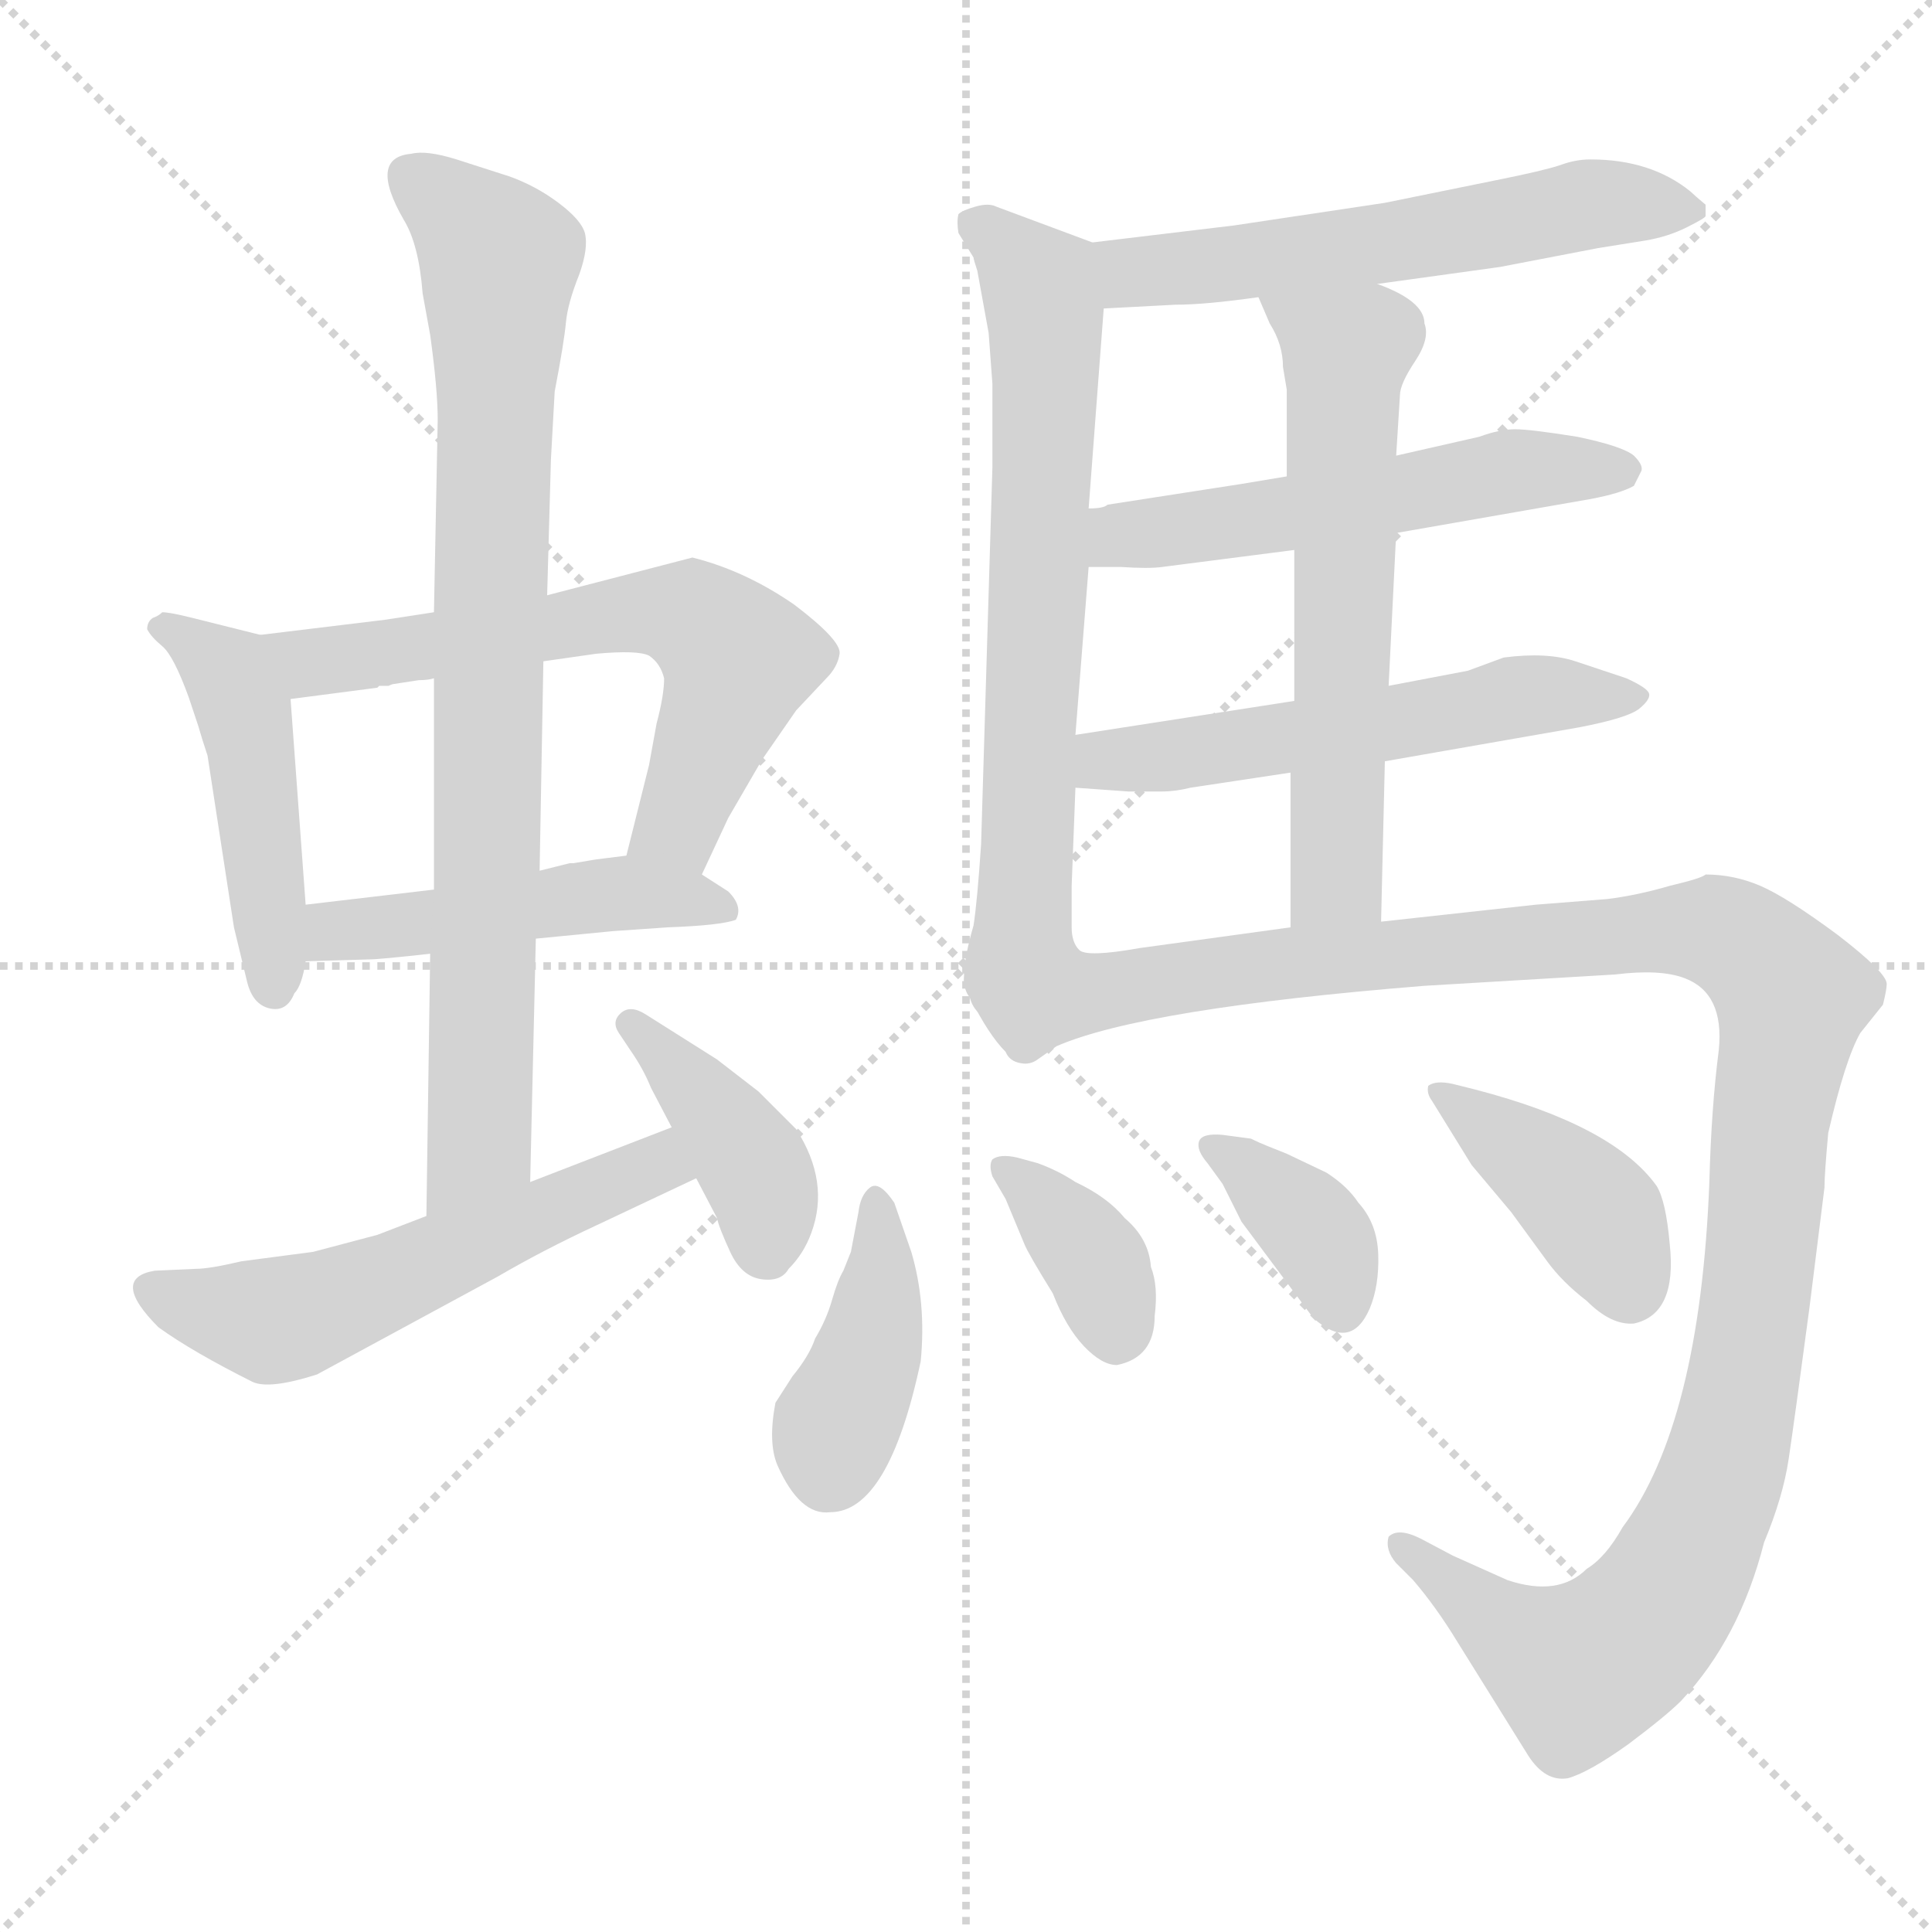 <svg xmlns="http://www.w3.org/2000/svg" version="1.1" viewBox="0 0 1024 1024">
  <g stroke="lightgray" stroke-dasharray="1,1" stroke-width="1" transform="scale(4, 4)">
    <line x1="0" y1="0" x2="256" y2="256" />
    <line x1="256" y1="0" x2="0" y2="256" />
    <line x1="128" y1="0" x2="128" y2="256" />
    <line x1="0" y1="128" x2="256" y2="128" />
  </g>
  <g transform="scale(1.0, -1.0) translate(0.0, -801.50)">
    <style type="text/css">
      
        @keyframes keyframes0 {
          from {
            stroke: blue;
            stroke-dashoffset: 465;
            stroke-width: 128;
          }
          60% {
            animation-timing-function: step-end;
            stroke: blue;
            stroke-dashoffset: 0;
            stroke-width: 128;
          }
          to {
            stroke: black;
            stroke-width: 1024;
          }
        }
        #make-me-a-hanzi-animation-0 {
          animation: keyframes0 0.628s both;
          animation-delay: 0s;
          animation-timing-function: linear;
        }
      
        @keyframes keyframes1 {
          from {
            stroke: blue;
            stroke-dashoffset: 632;
            stroke-width: 128;
          }
          67% {
            animation-timing-function: step-end;
            stroke: blue;
            stroke-dashoffset: 0;
            stroke-width: 128;
          }
          to {
            stroke: black;
            stroke-width: 1024;
          }
        }
        #make-me-a-hanzi-animation-1 {
          animation: keyframes1 0.764s both;
          animation-delay: 0.628s;
          animation-timing-function: linear;
        }
      
        @keyframes keyframes2 {
          from {
            stroke: blue;
            stroke-dashoffset: 477;
            stroke-width: 128;
          }
          61% {
            animation-timing-function: step-end;
            stroke: blue;
            stroke-dashoffset: 0;
            stroke-width: 128;
          }
          to {
            stroke: black;
            stroke-width: 1024;
          }
        }
        #make-me-a-hanzi-animation-2 {
          animation: keyframes2 0.638s both;
          animation-delay: 1.393s;
          animation-timing-function: linear;
        }
      
        @keyframes keyframes3 {
          from {
            stroke: blue;
            stroke-dashoffset: 828;
            stroke-width: 128;
          }
          73% {
            animation-timing-function: step-end;
            stroke: blue;
            stroke-dashoffset: 0;
            stroke-width: 128;
          }
          to {
            stroke: black;
            stroke-width: 1024;
          }
        }
        #make-me-a-hanzi-animation-3 {
          animation: keyframes3 0.924s both;
          animation-delay: 2.031s;
          animation-timing-function: linear;
        }
      
        @keyframes keyframes4 {
          from {
            stroke: blue;
            stroke-dashoffset: 548;
            stroke-width: 128;
          }
          64% {
            animation-timing-function: step-end;
            stroke: blue;
            stroke-dashoffset: 0;
            stroke-width: 128;
          }
          to {
            stroke: black;
            stroke-width: 1024;
          }
        }
        #make-me-a-hanzi-animation-4 {
          animation: keyframes4 0.696s both;
          animation-delay: 2.955s;
          animation-timing-function: linear;
        }
      
        @keyframes keyframes5 {
          from {
            stroke: blue;
            stroke-dashoffset: 399;
            stroke-width: 128;
          }
          56% {
            animation-timing-function: step-end;
            stroke: blue;
            stroke-dashoffset: 0;
            stroke-width: 128;
          }
          to {
            stroke: black;
            stroke-width: 1024;
          }
        }
        #make-me-a-hanzi-animation-5 {
          animation: keyframes5 0.575s both;
          animation-delay: 3.651s;
          animation-timing-function: linear;
        }
      
        @keyframes keyframes6 {
          from {
            stroke: blue;
            stroke-dashoffset: 571;
            stroke-width: 128;
          }
          65% {
            animation-timing-function: step-end;
            stroke: blue;
            stroke-dashoffset: 0;
            stroke-width: 128;
          }
          to {
            stroke: black;
            stroke-width: 1024;
          }
        }
        #make-me-a-hanzi-animation-6 {
          animation: keyframes6 0.715s both;
          animation-delay: 4.225s;
          animation-timing-function: linear;
        }
      
        @keyframes keyframes7 {
          from {
            stroke: blue;
            stroke-dashoffset: 682;
            stroke-width: 128;
          }
          69% {
            animation-timing-function: step-end;
            stroke: blue;
            stroke-dashoffset: 0;
            stroke-width: 128;
          }
          to {
            stroke: black;
            stroke-width: 1024;
          }
        }
        #make-me-a-hanzi-animation-7 {
          animation: keyframes7 0.805s both;
          animation-delay: 4.94s;
          animation-timing-function: linear;
        }
      
        @keyframes keyframes8 {
          from {
            stroke: blue;
            stroke-dashoffset: 541;
            stroke-width: 128;
          }
          64% {
            animation-timing-function: step-end;
            stroke: blue;
            stroke-dashoffset: 0;
            stroke-width: 128;
          }
          to {
            stroke: black;
            stroke-width: 1024;
          }
        }
        #make-me-a-hanzi-animation-8 {
          animation: keyframes8 0.69s both;
          animation-delay: 5.745s;
          animation-timing-function: linear;
        }
      
        @keyframes keyframes9 {
          from {
            stroke: blue;
            stroke-dashoffset: 549;
            stroke-width: 128;
          }
          64% {
            animation-timing-function: step-end;
            stroke: blue;
            stroke-dashoffset: 0;
            stroke-width: 128;
          }
          to {
            stroke: black;
            stroke-width: 1024;
          }
        }
        #make-me-a-hanzi-animation-9 {
          animation: keyframes9 0.697s both;
          animation-delay: 6.435s;
          animation-timing-function: linear;
        }
      
        @keyframes keyframes10 {
          from {
            stroke: blue;
            stroke-dashoffset: 607;
            stroke-width: 128;
          }
          66% {
            animation-timing-function: step-end;
            stroke: blue;
            stroke-dashoffset: 0;
            stroke-width: 128;
          }
          to {
            stroke: black;
            stroke-width: 1024;
          }
        }
        #make-me-a-hanzi-animation-10 {
          animation: keyframes10 0.744s both;
          animation-delay: 7.132s;
          animation-timing-function: linear;
        }
      
        @keyframes keyframes11 {
          from {
            stroke: blue;
            stroke-dashoffset: 1204;
            stroke-width: 128;
          }
          80% {
            animation-timing-function: step-end;
            stroke: blue;
            stroke-dashoffset: 0;
            stroke-width: 128;
          }
          to {
            stroke: black;
            stroke-width: 1024;
          }
        }
        #make-me-a-hanzi-animation-11 {
          animation: keyframes11 1.23s both;
          animation-delay: 7.876s;
          animation-timing-function: linear;
        }
      
        @keyframes keyframes12 {
          from {
            stroke: blue;
            stroke-dashoffset: 402;
            stroke-width: 128;
          }
          57% {
            animation-timing-function: step-end;
            stroke: blue;
            stroke-dashoffset: 0;
            stroke-width: 128;
          }
          to {
            stroke: black;
            stroke-width: 1024;
          }
        }
        #make-me-a-hanzi-animation-12 {
          animation: keyframes12 0.577s both;
          animation-delay: 9.106s;
          animation-timing-function: linear;
        }
      
        @keyframes keyframes13 {
          from {
            stroke: blue;
            stroke-dashoffset: 367;
            stroke-width: 128;
          }
          54% {
            animation-timing-function: step-end;
            stroke: blue;
            stroke-dashoffset: 0;
            stroke-width: 128;
          }
          to {
            stroke: black;
            stroke-width: 1024;
          }
        }
        #make-me-a-hanzi-animation-13 {
          animation: keyframes13 0.549s both;
          animation-delay: 9.683s;
          animation-timing-function: linear;
        }
      
        @keyframes keyframes14 {
          from {
            stroke: blue;
            stroke-dashoffset: 366;
            stroke-width: 128;
          }
          54% {
            animation-timing-function: step-end;
            stroke: blue;
            stroke-dashoffset: 0;
            stroke-width: 128;
          }
          to {
            stroke: black;
            stroke-width: 1024;
          }
        }
        #make-me-a-hanzi-animation-14 {
          animation: keyframes14 0.548s both;
          animation-delay: 10.232s;
          animation-timing-function: linear;
        }
      
        @keyframes keyframes15 {
          from {
            stroke: blue;
            stroke-dashoffset: 403;
            stroke-width: 128;
          }
          57% {
            animation-timing-function: step-end;
            stroke: blue;
            stroke-dashoffset: 0;
            stroke-width: 128;
          }
          to {
            stroke: black;
            stroke-width: 1024;
          }
        }
        #make-me-a-hanzi-animation-15 {
          animation: keyframes15 0.578s both;
          animation-delay: 10.78s;
          animation-timing-function: linear;
        }
      
    </style>
    
      <path d="M 138 465 L 102 474 Q 90 477 86 477 Q 84 475 81 474 Q 78 472 78 468 Q 80 464 86 459 Q 92 454 100 432 L 105 417 Q 107 410 110 401 L 124 310 L 131 281 Q 134 269 143 267 Q 152 265 156 275 Q 160 279 162 292 L 162 322 L 154 431 C 152 461 152 462 138 465 Z" fill="lightgray" />
    
      <path d="M 230 477 L 204 473 L 138 465 C 108 461 124 427 154 431 L 200 437 L 201 438 L 206 438 Q 208 439 209 439 L 222 441 Q 227 441 230 442 L 288 451 L 316 455 Q 338 457 344 454 Q 350 450 352 442 Q 352 433 348 418 L 344 396 L 332 348 C 325 319 359 311 372 338 L 386 368 L 404 399 L 422 425 L 438 442 Q 444 448 445 455 Q 446 462 421 481 Q 395 499 367 506 L 290 486 L 230 477 Z" fill="lightgray" />
    
      <path d="M 162 292 L 196 293 Q 201 293 228 296 L 284 304 L 325 308 L 354 310 Q 382 311 390 314 Q 394 321 386 329 L 372 338 C 352 351 352 351 332 348 L 316 346 L 304 344 L 302 344 L 286 340 L 230 330 L 162 322 C 132 318 132 291 162 292 Z" fill="lightgray" />
    
      <path d="M 290 486 L 292 558 L 294 594 Q 299 620 300 631 Q 301 641 307 656 Q 312 670 310 678 Q 308 685 296 694 Q 284 703 270 708 L 242 717 Q 226 722 218 720 Q 195 718 214 685 Q 222 672 224 646 L 228 624 Q 232 595 232 579 L 230 477 L 230 442 L 230 330 L 228 296 L 226 157 C 226 127 280 145 281 175 L 284 304 L 286 340 L 288 451 L 290 486 Z" fill="lightgray" />
    
      <path d="M 226 157 L 200 147 L 166 138 L 128 133 Q 111 129 104 129 L 82 128 Q 58 124 84 98 Q 102 85 134 69 Q 143 65 168 73 L 264 125 Q 288 139 316 152 L 369 177 C 396 190 384 215 356 204 L 281 175 L 226 157 Z" fill="lightgray" />
    
      <path d="M 369 177 L 380 156 Q 381 151 387 138 Q 393 125 403.5 123.5 Q 414 122 418 129 Q 426 137 430 148 Q 440 175 422 203 L 402 223 L 380 240 L 342 264 Q 334 269 329 264.5 Q 324 260 328 254 L 334 245 Q 341 235 345 225 L 356 204 L 369 177 Z" fill="lightgray" />
    
      <path d="M 730 651 L 795 660 L 847 670 L 872 674 Q 884 676 894 681 Q 904 686 904 687 L 904 693 Q 898 698 896 700 Q 875 717 843 717 Q 835 717 827 714 Q 818 711 793 706 L 734 694 L 654 682 L 579 673 C 549 669 555 636 585 638 L 623 640 Q 639 640 667 644 L 730 651 Z" fill="lightgray" />
    
      <path d="M 524 625 L 526 598 L 526 554 L 520 354 Q 518 324 516 311 Q 507 280 514 273 C 521 244 581 269 572 298 Q 568 302 568 310 L 568 332 L 570 384 L 570 412 L 577 501 L 577 532 L 585 638 C 587 668 587 670 579 673 L 528 692 Q 524 694 517 692 Q 510 690 508 688 Q 507 684 508 678 L 516 665 Q 516 664 518 658 L 524 625 Z" fill="lightgray" />
    
      <path d="M 740 519 L 843 537 Q 859 540 866 544 L 870 552 Q 871 555 866 560 Q 860 565 836 570 Q 811 574 803 574 Q 795 574 784 570 L 740 560 L 682 549 L 658 545 L 587 534 Q 585 532 577 532 C 547 528 547 501 577 501 L 594 501 Q 609 500 616 501 L 686 510 L 740 519 Z" fill="lightgray" />
    
      <path d="M 734 398 L 837 416 Q 863 421 869 426 Q 875 431 874 434 Q 873 437 862 442 L 835 451 Q 820 456 797 453 L 778 446 L 736 438 L 686 430 L 570 412 C 540 407 540 386 570 384 L 598 382 L 616 382 Q 623 382 631 384 L 684 392 L 734 398 Z" fill="lightgray" />
    
      <path d="M 732 313 L 734 398 L 736 438 L 740 519 L 740 560 L 742 592 Q 742 598 750 610 Q 758 622 755 630 Q 755 642 730 651 C 702 663 655 672 667 644 L 673 630 Q 680 619 680 607 L 682 595 L 682 549 L 686 510 L 686 430 L 684 392 L 684 310 C 684 280 731 283 732 313 Z" fill="lightgray" />
    
      <path d="M 514 273 Q 524 253 533 244 Q 535 239 541 238 Q 546 237 550 240 L 560 247 Q 606 267 755 279 L 856 285 Q 880 288 893 283 Q 914 275 911 245 Q 907 214 906 175 Q 901 47 860 -8 Q 851 -24 841 -30 Q 826 -45 799 -36 L 770 -23 L 753 -14 Q 741 -8 736 -13 Q 734 -20 740 -27 L 749 -36 Q 761 -50 772 -68 L 810 -129 Q 819 -143 831 -141 Q 842 -138 863 -123 Q 883 -108 891 -100 Q 922 -67 935 -16 Q 945 8 948 28 Q 951 48 959 108 L 967 172 Q 967 179 969 201 Q 978 240 986 254 L 998 269 Q 1000 277 1000 280 Q 1000 286 974 306 Q 947 326 933 332 Q 919 338 904 338 Q 902 336 885 332 Q 868 327 852 325 L 814 322 L 732 313 L 684 310 L 604 299 Q 576 294 572 298 C 542 298 499 297 514 273 Z" fill="lightgray" />
    
      <path d="M 474 164 Q 466 176 461 172 Q 456 168 455 159 L 451 138 L 447 128 Q 444 123 441 112.5 Q 438 102 432 92 Q 429 83 420 72 L 411 58 Q 407 37 412 25 Q 424 -2 440 0 Q 471 0 488 80 Q 491 111 483 138 L 474 164 Z" fill="lightgray" />
    
      <path d="M 612 104 Q 614 120 610 130 Q 609 145 596 156 Q 587 167 570 175 Q 561 181 550 185 L 539 188 Q 530 190 526 187 Q 524 184 526 178 L 533 166 L 543 142 Q 545 137 558 116 Q 565 98 574.5 88 Q 584 78 592 78 Q 612 82 612 104 Z" fill="lightgray" />
    
      <path d="M 648 174 L 658 154 L 696 103 Q 716 85 726 108 Q 731 120 730.5 136.5 Q 730 153 720 164 Q 714 173 703 180 L 682 190 Q 677 192 672 194 Q 667 196 663 198 L 648 200 Q 637 201 635.5 196.5 Q 634 192 640 185 L 648 174 Z" fill="lightgray" />
    
      <path d="M 780 184 L 801 159 L 820 133 Q 828 122 841 112 Q 854 99 866 100 Q 889 105 885 142 Q 883 165 878 173 Q 855 205 782 224 L 770 227 Q 761 229 757 226 Q 756 222 759 218 L 780 184 Z" fill="lightgray" />
    
    
      <clipPath id="make-me-a-hanzi-clip-0">
        <path d="M 138 465 L 102 474 Q 90 477 86 477 Q 84 475 81 474 Q 78 472 78 468 Q 80 464 86 459 Q 92 454 100 432 L 105 417 Q 107 410 110 401 L 124 310 L 131 281 Q 134 269 143 267 Q 152 265 156 275 Q 160 279 162 292 L 162 322 L 154 431 C 152 461 152 462 138 465 Z" />
      </clipPath>
      <path clip-path="url(#make-me-a-hanzi-clip-0)" d="M 87 468 L 121 444 L 129 426 L 145 279" fill="none" id="make-me-a-hanzi-animation-0" stroke-dasharray="337 674" stroke-linecap="round" />
    
      <clipPath id="make-me-a-hanzi-clip-1">
        <path d="M 230 477 L 204 473 L 138 465 C 108 461 124 427 154 431 L 200 437 L 201 438 L 206 438 Q 208 439 209 439 L 222 441 Q 227 441 230 442 L 288 451 L 316 455 Q 338 457 344 454 Q 350 450 352 442 Q 352 433 348 418 L 344 396 L 332 348 C 325 319 359 311 372 338 L 386 368 L 404 399 L 422 425 L 438 442 Q 444 448 445 455 Q 446 462 421 481 Q 395 499 367 506 L 290 486 L 230 477 Z" />
      </clipPath>
      <path clip-path="url(#make-me-a-hanzi-clip-1)" d="M 145 461 L 165 450 L 333 477 L 366 475 L 391 452 L 359 364 L 340 352" fill="none" id="make-me-a-hanzi-animation-1" stroke-dasharray="504 1008" stroke-linecap="round" />
    
      <clipPath id="make-me-a-hanzi-clip-2">
        <path d="M 162 292 L 196 293 Q 201 293 228 296 L 284 304 L 325 308 L 354 310 Q 382 311 390 314 Q 394 321 386 329 L 372 338 C 352 351 352 351 332 348 L 316 346 L 304 344 L 302 344 L 286 340 L 230 330 L 162 322 C 132 318 132 291 162 292 Z" />
      </clipPath>
      <path clip-path="url(#make-me-a-hanzi-clip-2)" d="M 167 300 L 178 308 L 330 328 L 384 321" fill="none" id="make-me-a-hanzi-animation-2" stroke-dasharray="349 698" stroke-linecap="round" />
    
      <clipPath id="make-me-a-hanzi-clip-3">
        <path d="M 290 486 L 292 558 L 294 594 Q 299 620 300 631 Q 301 641 307 656 Q 312 670 310 678 Q 308 685 296 694 Q 284 703 270 708 L 242 717 Q 226 722 218 720 Q 195 718 214 685 Q 222 672 224 646 L 228 624 Q 232 595 232 579 L 230 477 L 230 442 L 230 330 L 228 296 L 226 157 C 226 127 280 145 281 175 L 284 304 L 286 340 L 288 451 L 290 486 Z" />
      </clipPath>
      <path clip-path="url(#make-me-a-hanzi-clip-3)" d="M 217 708 L 265 664 L 254 197 L 231 165" fill="none" id="make-me-a-hanzi-animation-3" stroke-dasharray="700 1400" stroke-linecap="round" />
    
      <clipPath id="make-me-a-hanzi-clip-4">
        <path d="M 226 157 L 200 147 L 166 138 L 128 133 Q 111 129 104 129 L 82 128 Q 58 124 84 98 Q 102 85 134 69 Q 143 65 168 73 L 264 125 Q 288 139 316 152 L 369 177 C 396 190 384 215 356 204 L 281 175 L 226 157 Z" />
      </clipPath>
      <path clip-path="url(#make-me-a-hanzi-clip-4)" d="M 85 113 L 144 101 L 160 104 L 348 184 L 359 181" fill="none" id="make-me-a-hanzi-animation-4" stroke-dasharray="420 840" stroke-linecap="round" />
    
      <clipPath id="make-me-a-hanzi-clip-5">
        <path d="M 369 177 L 380 156 Q 381 151 387 138 Q 393 125 403.5 123.5 Q 414 122 418 129 Q 426 137 430 148 Q 440 175 422 203 L 402 223 L 380 240 L 342 264 Q 334 269 329 264.5 Q 324 260 328 254 L 334 245 Q 341 235 345 225 L 356 204 L 369 177 Z" />
      </clipPath>
      <path clip-path="url(#make-me-a-hanzi-clip-5)" d="M 335 259 L 400 183 L 406 140" fill="none" id="make-me-a-hanzi-animation-5" stroke-dasharray="271 542" stroke-linecap="round" />
    
      <clipPath id="make-me-a-hanzi-clip-6">
        <path d="M 730 651 L 795 660 L 847 670 L 872 674 Q 884 676 894 681 Q 904 686 904 687 L 904 693 Q 898 698 896 700 Q 875 717 843 717 Q 835 717 827 714 Q 818 711 793 706 L 734 694 L 654 682 L 579 673 C 549 669 555 636 585 638 L 623 640 Q 639 640 667 644 L 730 651 Z" />
      </clipPath>
      <path clip-path="url(#make-me-a-hanzi-clip-6)" d="M 587 668 L 603 657 L 734 672 L 849 694 L 895 690" fill="none" id="make-me-a-hanzi-animation-6" stroke-dasharray="443 886" stroke-linecap="round" />
    
      <clipPath id="make-me-a-hanzi-clip-7">
        <path d="M 524 625 L 526 598 L 526 554 L 520 354 Q 518 324 516 311 Q 507 280 514 273 C 521 244 581 269 572 298 Q 568 302 568 310 L 568 332 L 570 384 L 570 412 L 577 501 L 577 532 L 585 638 C 587 668 587 670 579 673 L 528 692 Q 524 694 517 692 Q 510 690 508 688 Q 507 684 508 678 L 516 665 Q 516 664 518 658 L 524 625 Z" />
      </clipPath>
      <path clip-path="url(#make-me-a-hanzi-clip-7)" d="M 516 683 L 550 653 L 554 633 L 543 316 L 520 280" fill="none" id="make-me-a-hanzi-animation-7" stroke-dasharray="554 1108" stroke-linecap="round" />
    
      <clipPath id="make-me-a-hanzi-clip-8">
        <path d="M 740 519 L 843 537 Q 859 540 866 544 L 870 552 Q 871 555 866 560 Q 860 565 836 570 Q 811 574 803 574 Q 795 574 784 570 L 740 560 L 682 549 L 658 545 L 587 534 Q 585 532 577 532 C 547 528 547 501 577 501 L 594 501 Q 609 500 616 501 L 686 510 L 740 519 Z" />
      </clipPath>
      <path clip-path="url(#make-me-a-hanzi-clip-8)" d="M 581 509 L 594 518 L 801 552 L 860 552" fill="none" id="make-me-a-hanzi-animation-8" stroke-dasharray="413 826" stroke-linecap="round" />
    
      <clipPath id="make-me-a-hanzi-clip-9">
        <path d="M 734 398 L 837 416 Q 863 421 869 426 Q 875 431 874 434 Q 873 437 862 442 L 835 451 Q 820 456 797 453 L 778 446 L 736 438 L 686 430 L 570 412 C 540 407 540 386 570 384 L 598 382 L 616 382 Q 623 382 631 384 L 684 392 L 734 398 Z" />
      </clipPath>
      <path clip-path="url(#make-me-a-hanzi-clip-9)" d="M 578 391 L 586 399 L 713 414 L 806 433 L 865 434" fill="none" id="make-me-a-hanzi-animation-9" stroke-dasharray="421 842" stroke-linecap="round" />
    
      <clipPath id="make-me-a-hanzi-clip-10">
        <path d="M 732 313 L 734 398 L 736 438 L 740 519 L 740 560 L 742 592 Q 742 598 750 610 Q 758 622 755 630 Q 755 642 730 651 C 702 663 655 672 667 644 L 673 630 Q 680 619 680 607 L 682 595 L 682 549 L 686 510 L 686 430 L 684 392 L 684 310 C 684 280 731 283 732 313 Z" />
      </clipPath>
      <path clip-path="url(#make-me-a-hanzi-clip-10)" d="M 675 639 L 713 615 L 709 336 L 690 317" fill="none" id="make-me-a-hanzi-animation-10" stroke-dasharray="479 958" stroke-linecap="round" />
    
      <clipPath id="make-me-a-hanzi-clip-11">
        <path d="M 514 273 Q 524 253 533 244 Q 535 239 541 238 Q 546 237 550 240 L 560 247 Q 606 267 755 279 L 856 285 Q 880 288 893 283 Q 914 275 911 245 Q 907 214 906 175 Q 901 47 860 -8 Q 851 -24 841 -30 Q 826 -45 799 -36 L 770 -23 L 753 -14 Q 741 -8 736 -13 Q 734 -20 740 -27 L 749 -36 Q 761 -50 772 -68 L 810 -129 Q 819 -143 831 -141 Q 842 -138 863 -123 Q 883 -108 891 -100 Q 922 -67 935 -16 Q 945 8 948 28 Q 951 48 959 108 L 967 172 Q 967 179 969 201 Q 978 240 986 254 L 998 269 Q 1000 277 1000 280 Q 1000 286 974 306 Q 947 326 933 332 Q 919 338 904 338 Q 902 336 885 332 Q 868 327 852 325 L 814 322 L 732 313 L 684 310 L 604 299 Q 576 294 572 298 C 542 298 499 297 514 273 Z" />
      </clipPath>
      <path clip-path="url(#make-me-a-hanzi-clip-11)" d="M 524 270 L 545 264 L 576 275 L 653 288 L 899 309 L 923 302 L 945 280 L 950 273 L 919 45 L 899 -14 L 880 -49 L 837 -84 L 809 -70 L 742 -19" fill="none" id="make-me-a-hanzi-animation-11" stroke-dasharray="1076 2152" stroke-linecap="round" />
    
      <clipPath id="make-me-a-hanzi-clip-12">
        <path d="M 474 164 Q 466 176 461 172 Q 456 168 455 159 L 451 138 L 447 128 Q 444 123 441 112.5 Q 438 102 432 92 Q 429 83 420 72 L 411 58 Q 407 37 412 25 Q 424 -2 440 0 Q 471 0 488 80 Q 491 111 483 138 L 474 164 Z" />
      </clipPath>
      <path clip-path="url(#make-me-a-hanzi-clip-12)" d="M 464 163 L 462 89 L 443 46 L 439 21" fill="none" id="make-me-a-hanzi-animation-12" stroke-dasharray="274 548" stroke-linecap="round" />
    
      <clipPath id="make-me-a-hanzi-clip-13">
        <path d="M 612 104 Q 614 120 610 130 Q 609 145 596 156 Q 587 167 570 175 Q 561 181 550 185 L 539 188 Q 530 190 526 187 Q 524 184 526 178 L 533 166 L 543 142 Q 545 137 558 116 Q 565 98 574.5 88 Q 584 78 592 78 Q 612 82 612 104 Z" />
      </clipPath>
      <path clip-path="url(#make-me-a-hanzi-clip-13)" d="M 533 183 L 582 130 L 592 93" fill="none" id="make-me-a-hanzi-animation-13" stroke-dasharray="239 478" stroke-linecap="round" />
    
      <clipPath id="make-me-a-hanzi-clip-14">
        <path d="M 648 174 L 658 154 L 696 103 Q 716 85 726 108 Q 731 120 730.5 136.5 Q 730 153 720 164 Q 714 173 703 180 L 682 190 Q 677 192 672 194 Q 667 196 663 198 L 648 200 Q 637 201 635.5 196.5 Q 634 192 640 185 L 648 174 Z" />
      </clipPath>
      <path clip-path="url(#make-me-a-hanzi-clip-14)" d="M 643 193 L 701 144 L 710 111" fill="none" id="make-me-a-hanzi-animation-14" stroke-dasharray="238 476" stroke-linecap="round" />
    
      <clipPath id="make-me-a-hanzi-clip-15">
        <path d="M 780 184 L 801 159 L 820 133 Q 828 122 841 112 Q 854 99 866 100 Q 889 105 885 142 Q 883 165 878 173 Q 855 205 782 224 L 770 227 Q 761 229 757 226 Q 756 222 759 218 L 780 184 Z" />
      </clipPath>
      <path clip-path="url(#make-me-a-hanzi-clip-15)" d="M 764 223 L 848 155 L 863 119" fill="none" id="make-me-a-hanzi-animation-15" stroke-dasharray="275 550" stroke-linecap="round" />
    
  </g>
</svg>